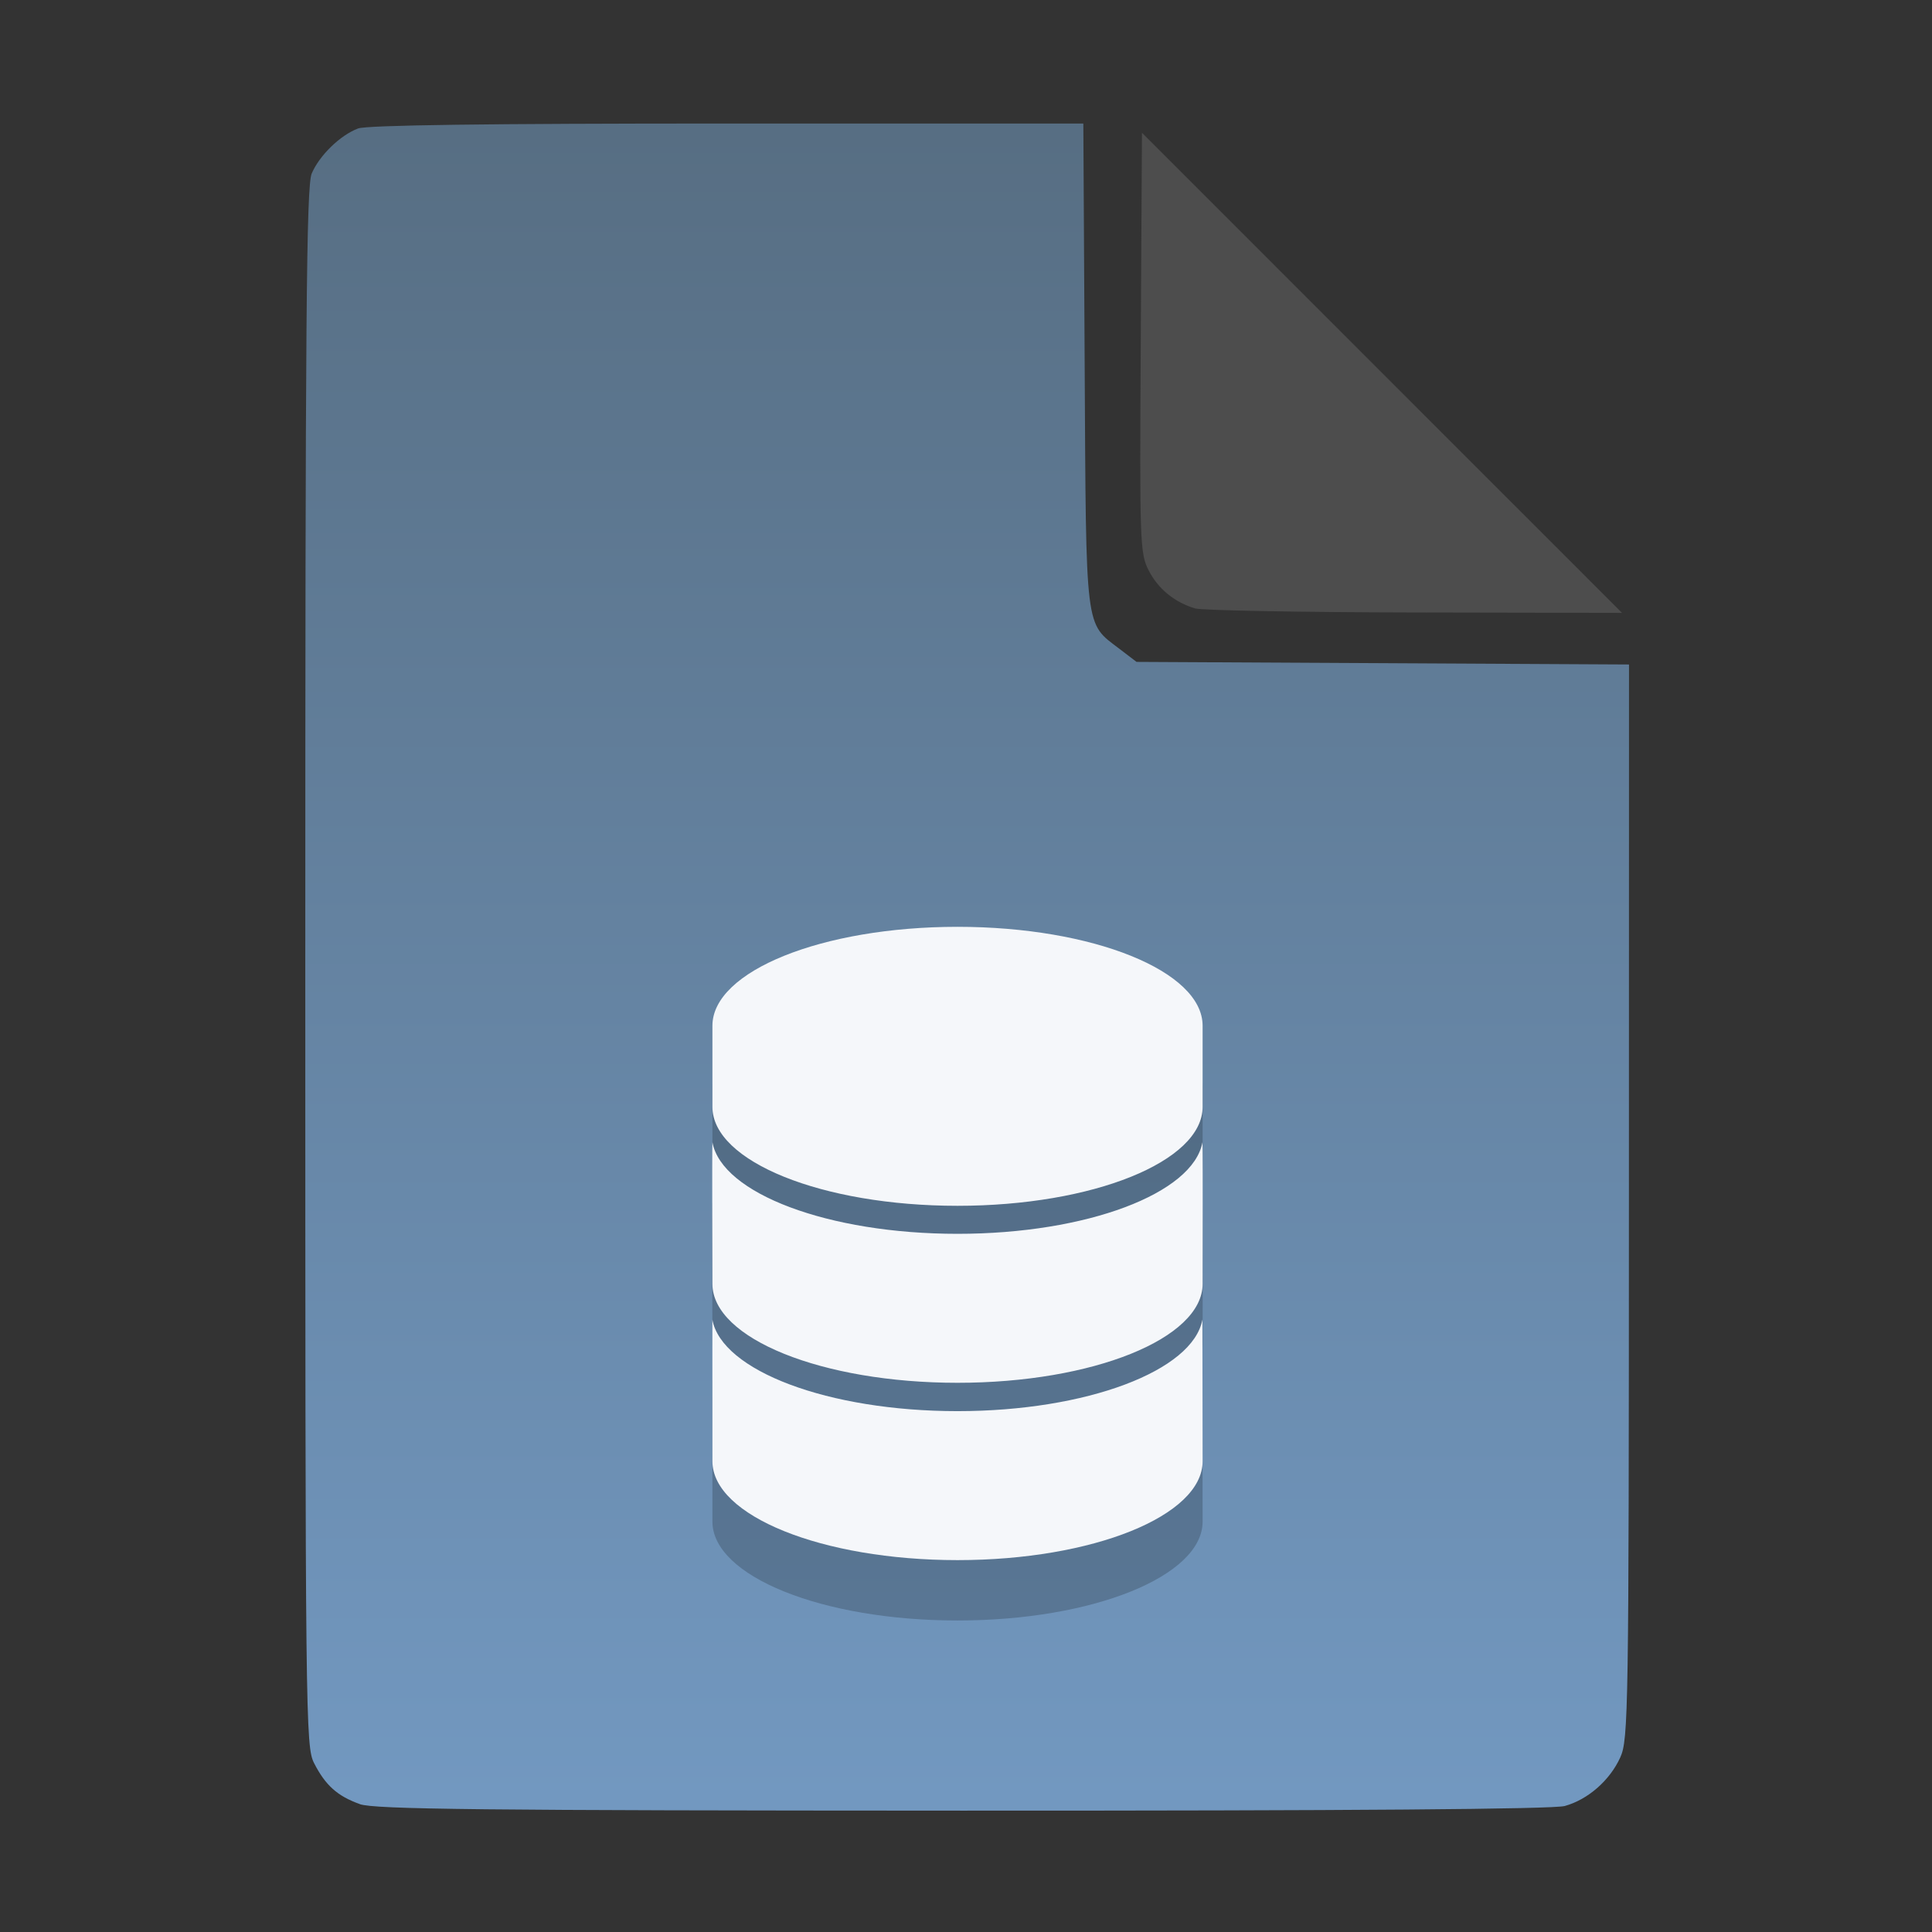 <?xml version="1.0" encoding="UTF-8" standalone="no"?>
<svg
   width="64"
   height="64"
   version="1.1"
   id="svg33319"
   sodipodi:docname="application-acad.svg"
   inkscape:version="1.3.2 (091e20ef0f, 2023-11-25)"
   xmlns:inkscape="http://www.inkscape.org/namespaces/inkscape"
   xmlns:sodipodi="http://sodipodi.sourceforge.net/DTD/sodipodi-0.dtd"
   xmlns:xlink="http://www.w3.org/1999/xlink"
   xmlns="http://www.w3.org/2000/svg"
   xmlns:svg="http://www.w3.org/2000/svg">
  <rect width="100%" height="100%" fill="#333333" stroke="none"/>
  <defs
     id="defs33323">
    <inkscape:path-effect
       effect="powerclip"
       id="path-effect865"
       is_visible="true"
       lpeversion="1"
       inverse="true"
       flatten="false"
       hide_clip="false"
       message="Use fill-rule evenodd on &lt;b&gt;fill and stroke&lt;/b&gt; dialog if no flatten result after convert clip to paths." />
    <clipPath
       clipPathUnits="userSpaceOnUse"
       id="clipPath861">
      <path
         style="display:block;fill:#4d4d4d"
         d="M 54,22 36,4 V 19.188 C 36,20.747 37.255,22 38.812,22 Z"
         id="path863" />
    </clipPath>
    <linearGradient
       id="linearGradient5"
       inkscape:collect="always">
      <stop
         style="stop-color:#576e83;stop-opacity:1;"
         offset="0"
         id="stop5" />
      <stop
         style="stop-color:#7298c0;stop-opacity:1;"
         offset="1"
         id="stop6" />
    </linearGradient>
    <linearGradient
       inkscape:collect="always"
       xlink:href="#linearGradient5"
       id="linearGradient7"
       x1="27.407"
       y1="4.397"
       x2="27.407"
       y2="59.519"
       gradientUnits="userSpaceOnUse" />
  </defs>
  <sodipodi:namedview
     id="namedview33321"
     pagecolor="#f5f7fa"
     bordercolor="#111111"
     borderopacity="1"
     inkscape:showpageshadow="0"
     inkscape:pageopacity="0"
     inkscape:pagecheckerboard="1"
     inkscape:deskcolor="#d1d1d1"
     showgrid="false"
     inkscape:zoom="6.4765626"
     inkscape:cx="32.424607"
     inkscape:cy="44.082026"
     inkscape:window-width="1489"
     inkscape:window-height="738"
     inkscape:window-x="82"
     inkscape:window-y="220"
     inkscape:window-maximized="0"
     inkscape:current-layer="svg33319" />
  <path
     style="fill:url(#linearGradient7);stroke:none;stroke-width:0.154"
     d="M 11.917,59.762 C 11.179,59.499 10.779,59.14 10.406,58.409 10.122,57.854 10.113,57.048 10.113,32.04 c 0,-21.561 0.035,-25.878 0.213,-26.293 0.257,-0.601 0.943,-1.267 1.534,-1.491 0.293,-0.111 4.272,-0.164 12.231,-0.164 h 11.796 l 0.044,7.99 c 0.049,8.921 0.002,8.534 1.151,9.411 l 0.567,0.433 8.157,0.043 8.157,0.043 -0.003,17.791 c -0.003,16.927 -0.017,17.821 -0.287,18.415 -0.346,0.761 -1.07,1.395 -1.838,1.608 -0.381,0.106 -7.078,0.157 -19.952,0.154 -15.942,-0.005 -19.482,-0.043 -19.967,-0.216 z"
     id="path3" />
  <path
     style="fill:#000000;fill-opacity:1;stroke:none;stroke-width:0.9;stroke-dasharray:none;stroke-opacity:0.3;opacity:0.2"
     d="m 31.719,32.702 c -4.484,0 -8.119,1.466 -8.119,3.276 v 2.69 c 0,1.81 3.635,3.276 8.119,3.276 4.484,0 8.119,-1.466 8.119,-3.276 v -2.69 c 0,-1.81 -3.635,-3.276 -8.119,-3.276 z m -8.119,7.136 c -0.015,0.081 0,4.693 0,4.693 0,1.811 3.635,3.276 8.119,3.276 4.484,0 8.119,-1.466 8.119,-3.276 0,0 0.009,-4.612 -0.005,-4.693 -0.309,1.697 -3.833,3.034 -8.114,3.034 -4.281,0 -7.811,-1.337 -8.119,-3.034 z m -0.002,5.874 0.002,4.693 c 0,1.81 3.635,3.276 8.119,3.276 4.484,0 8.119,-1.467 8.119,-3.276 l -0.007,-4.693 c -0.308,1.696 -3.831,3.034 -8.113,3.034 -4.281,0 -7.812,-1.338 -8.121,-3.034 z"
     id="path10-0" />
  <path
     style="fill:#f5f7fa;fill-opacity:1;stroke:none;stroke-width:0.9;stroke-dasharray:none;stroke-opacity:0.3"
     d="m 31.719,30.702 c -4.484,0 -8.119,1.466 -8.119,3.276 v 2.69 c 0,1.81 3.635,3.276 8.119,3.276 4.484,0 8.119,-1.466 8.119,-3.276 v -2.69 c 0,-1.81 -3.635,-3.276 -8.119,-3.276 z m -8.119,7.136 c -0.015,0.081 0,4.693 0,4.693 0,1.811 3.635,3.276 8.119,3.276 4.484,0 8.119,-1.466 8.119,-3.276 0,0 0.009,-4.612 -0.005,-4.693 -0.309,1.697 -3.833,3.034 -8.114,3.034 -4.281,0 -7.811,-1.337 -8.119,-3.034 z m -0.002,5.874 0.002,4.693 c 0,1.81 3.635,3.276 8.119,3.276 4.484,0 8.119,-1.467 8.119,-3.276 l -0.007,-4.693 c -0.308,1.696 -3.831,3.034 -8.113,3.034 -4.281,0 -7.812,-1.338 -8.121,-3.034 z"
     id="path10" />
  <g
     aria-label="LOG"
     id="text1753"
     style="font-size:2.822px;line-height:0;font-family:Cantarell;-inkscape-font-specification:Cantarell;letter-spacing:0.206px;fill:none;stroke:#f5f7fa;stroke-width:0.265"
     transform="matrix(3.78,0,0,3.78,-5.935,4.236)" />
  <path
     style="fill:#4d4d4d;stroke:none;stroke-width:0.154;fill-opacity:1"
     d="m 39.591,20.156 c -0.69,-0.209 -1.229,-0.651 -1.541,-1.263 -0.288,-0.564 -0.3,-0.908 -0.261,-7.543 l 0.04,-6.952 7.951,7.952 7.951,7.952 -6.87,-0.013 c -3.779,-0.007 -7.05,-0.068 -7.27,-0.134 z"
     id="path4" />
</svg>
